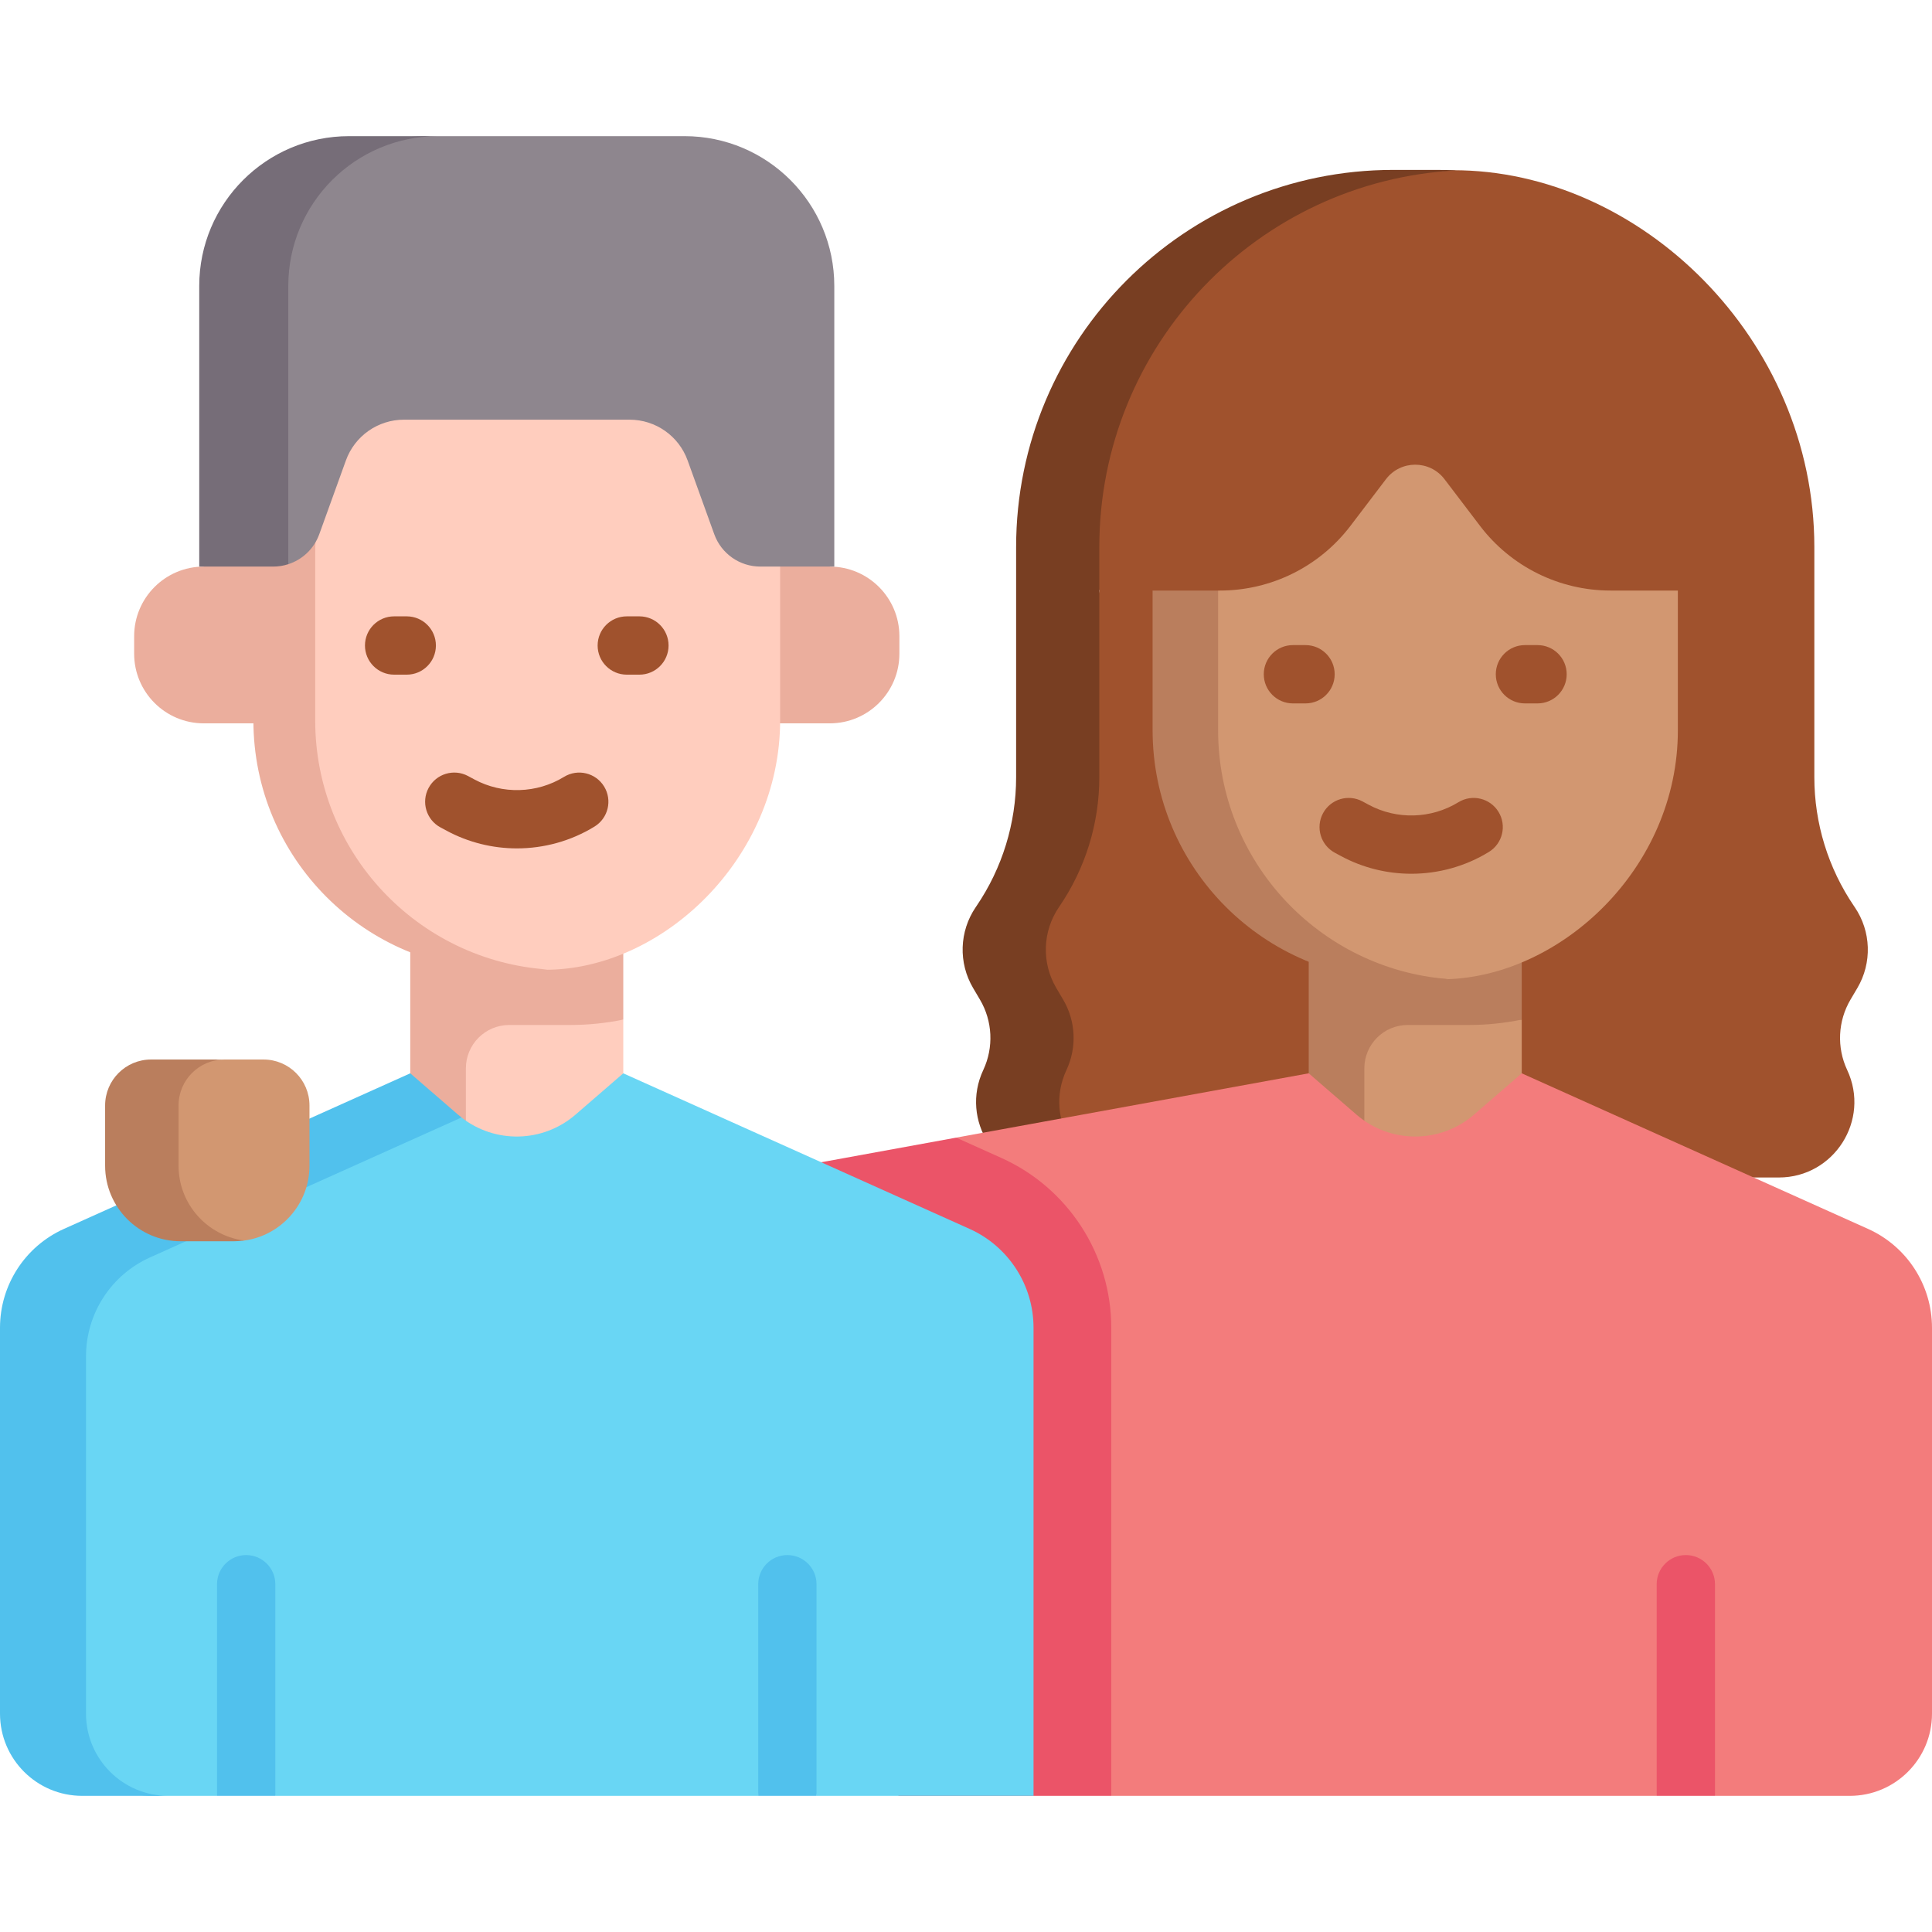 <svg id="Capa_1" enable-background="new 0 0 512 512" height="512" viewBox="0 0 512 512" width="512" xmlns="http://www.w3.org/2000/svg"><g><g><path d="m489.521 283.557c-2.805-5.987-2.471-12.972.892-18.664l1.8-3.046c3.944-6.674 3.676-15.026-.687-21.434l-.178-.261c-6.86-10.076-10.529-21.984-10.529-34.173v-49.476l-105.871-43.615-83.618 43.615-7.297 49.476c0 12.19-10.35 34.434-10.35 34.434-4.363 6.408-4.63 14.76-.687 21.434l1.8 3.046c3.363 5.692 3.697 12.677.892 18.664 0 0-11.643 28.491 3.006 28.491h192.712c14.65 0 24.33-15.227 18.115-28.491z" fill="#a0522d"/></g><g><path d="m282.629 283.557c2.805-5.986 2.471-12.972-.892-18.664l-1.8-3.046c-3.944-6.674-3.676-15.026.687-21.434l.178-.261c6.86-10.076 10.529-21.983 10.529-34.173v-49.476l-7.647-9.101-14.401 9.101v49.476c0 12.19-3.669 24.097-10.529 34.173l-.178.261c-4.363 6.408-4.63 14.76-.687 21.434l1.8 3.046c3.363 5.692 3.697 12.678.892 18.664-6.215 13.265 3.465 28.491 18.114 28.491h22.048c-14.648 0-24.329-15.227-18.114-28.491z" fill="#783e22"/></g><g><g><path d="m403.278 308.862h-41.714l-5.373-43.861 47.087 5.198z" fill="#d29771"/></g><g><path d="m346.824 234.137v74.725h14.74v-25.734c0-6.35 5.147-11.497 11.497-11.497h16.179c4.81 0 9.505-.495 14.038-1.432v-36.062z" fill="#ba7e5d"/></g><g><path d="m512 454.14v-102.269c0-11.311-6.638-21.57-16.956-26.205l-91.766-41.225-12.658 10.951c-8.939 7.733-22.199 7.733-31.137 0l-12.658-10.951-93.431 17.043 28.799 35.585 12.308 138.849h144.537l9.738-23.118 5.715 23.118h35.731c12.027.001 21.778-9.75 21.778-21.778z" fill="#f37c7c"/></g><g><path d="m294.501 351.871c0-19.39-11.429-37.053-29.116-44.999l-11.991-5.387-35.759 6.523 20.468 167.911h56.398z" fill="#eb5468"/></g><g><path d="m165.175 308.862h-41.713l-6.01-43.861 47.723 5.198z" fill="#ffcdbe"/></g><g><path d="m108.722 234.137v74.725h14.74v-25.734c0-6.35 5.147-11.497 11.497-11.497h16.179c4.81 0 9.505-.495 14.038-1.432v-36.062z" fill="#ebae9d"/></g><g><path d="m273.897 475.919v-124.048c0-11.311-6.638-21.57-16.956-26.205l-91.766-41.225-12.658 10.951c-8.634 7.47-21.301 7.724-30.21.763-.314-.245-85.972 31.095-85.972 31.095-10.318 4.635-16.956 14.894-16.956 26.205l-4.419 100.685c0 12.028 13.222 21.779 25.25 21.779h17.3l7.726-26.976 7.726 26.976h127.972l7.726-36.445 7.726 36.445z" fill="#69d6f4"/></g><g><path d="m22.796 454.14v-94.706c0-11.311 6.638-21.57 16.956-26.205l82.571-37.094c-.315-.246-.637-.479-.942-.743l-12.658-10.951-91.766 41.225c-10.319 4.635-16.957 14.893-16.957 26.205v102.269c0 12.028 9.751 21.779 21.779 21.779h22.796c-12.029 0-21.779-9.751-21.779-21.779z" fill="#51c1ed"/></g><g><g><path d="m57.51 475.918v-56.084c0-4.267 3.459-7.726 7.726-7.726s7.726 3.459 7.726 7.726v56.084z" fill="#51c1ed"/></g><g><path d="m200.935 475.918v-56.084c0-4.267 3.459-7.726 7.726-7.726s7.726 3.459 7.726 7.726v56.084z" fill="#51c1ed"/></g></g><g><path d="m439.038 475.918v-56.084c0-4.267 3.459-7.726 7.726-7.726s7.726 3.459 7.726 7.726v56.084z" fill="#eb5468"/></g><g><path d="m59.5 280.782h10.337c6.726 0 12.179 5.453 12.179 12.179v15.962c0 10.151-7.552 18.538-17.344 19.849-.877.117-11.266-1.915-11.266-1.915-11.06 0-10.258-8.966-10.258-20.027v-15.962c-.001-6.727 9.625-10.086 16.352-10.086z" fill="#d29771"/></g><g><path d="m47.321 308.923v-15.962c0-6.726 5.453-12.179 12.179-12.179h-19.464c-6.726 0-12.179 5.453-12.179 12.179v15.962c0 11.06 8.966 20.027 20.027 20.027h14.105c.911 0 1.801-.082 2.679-.2-9.79-1.313-17.347-9.678-17.347-19.827z" fill="#ba7e5d"/></g></g><g><path d="m383.461 259.502-11.643-1.069c-36.551 0-52.013-28.376-52.013-64.927v-43.68c0-36.551 15.276-66.181 51.827-66.181h6.838c36.551 0 66.181 29.63 66.181 66.181v43.68c0 36.551-30.858 65.059-61.19 65.996z" fill="#d29771"/></g><g><path d="m322.811 193.506v-43.68c0-34.778 26.831-63.27 60.92-65.954-1.738-.137-3.488-.227-5.261-.227h-6.838c-36.551 0-66.181 29.63-66.181 66.181v43.68c0 36.551 29.63 66.181 66.181 66.181h6.838c1.773 0 3.523-.09 5.261-.227-34.088-2.684-60.92-31.176-60.92-65.954z" fill="#ba7e5d"/></g><g><path d="m345.976 186.411h-3.336c-4.268 0-7.726-3.459-7.726-7.726s3.459-7.726 7.726-7.726h3.336c4.268 0 7.726 3.459 7.726 7.726s-3.459 7.726-7.726 7.726z" fill="#a0522d"/></g><g><path d="m407.463 186.411h-3.336c-4.268 0-7.726-3.459-7.726-7.726s3.459-7.726 7.726-7.726h3.336c4.268 0 7.726 3.459 7.726 7.726s-3.459 7.726-7.726 7.726z" fill="#a0522d"/></g><g><path d="m480.82 144.991v11.51h-54.037c-13.564 0-26.348-6.338-34.56-17.134l-9.411-12.372c-3.902-5.13-11.62-5.13-15.522 0l-9.411 12.372c-8.212 10.796-20.996 17.134-34.56 17.134h-31.989l-4.491-11.51c0-55.21 24.549-82.994 81.4-98.742l16.828-1.138c49.549-.087 95.753 44.67 95.753 99.88z" fill="#a0522d"/></g><g><path d="m386.075 45.159c-1.73-.089-3.471-.135-5.222-.135h-11.603c-55.21 0-99.967 44.757-99.967 99.967v11.51h22.048v-11.51c0-53.458 41.962-97.115 94.744-99.832z" fill="#783e22"/></g><g><path d="m374.015 231.553c-6.403 0-12.815-1.552-18.617-4.675l-1.651-.89c-3.756-2.025-5.159-6.711-3.134-10.468 2.025-3.755 6.707-5.16 10.468-3.134l1.646.887c7.445 4.009 16.553 3.752 23.766-.673 3.636-2.23 8.393-1.09 10.626 2.547 2.23 3.637 1.091 8.394-2.547 10.626-6.269 3.846-13.408 5.78-20.557 5.78z" fill="#a0522d"/></g><g><path d="m72.168 191.695h-18.162c-10.193 0-18.456-8.263-18.456-18.456v-4.633c0-10.193 8.263-18.456 18.456-18.456l18.163-20.643v62.188z" fill="#ebae9d"/></g><g><path d="m201.729 120.389 18.163 29.762c10.193 0 18.456 8.263 18.456 18.456v4.633c0 10.193-8.263 18.456-18.456 18.456h-18.163z" fill="#ebae9d"/></g><g><path d="m144.327 257-10.919-1c-36.551 0-51.641-28.525-51.641-65.076l-1.392-44.173c0-36.551 16.408-66.181 52.959-66.181h7.227c36.551 0 66.181 29.63 66.181 66.181v44.173c.001 36.551-31.25 66.181-62.415 66.076z" fill="#ffcdbe"/></g><g><path d="m83.533 190.924v-44.173c0-35.011 27.191-63.653 61.605-66.006-1.514-.103-3.036-.175-4.576-.175h-7.227c-36.551 0-66.181 29.63-66.181 66.181v44.173c0 36.551 29.63 66.181 66.181 66.181h7.227c1.54 0 3.062-.072 4.576-.175-34.414-2.353-61.605-30.995-61.605-66.006z" fill="#ebae9d"/></g><g><path d="m107.792 178.791h-3.346c-4.267 0-7.726-3.459-7.726-7.726s3.459-7.726 7.726-7.726h3.346c4.267 0 7.726 3.459 7.726 7.726s-3.459 7.726-7.726 7.726z" fill="#a0522d"/></g><g><path d="m169.45 178.791h-3.345c-4.267 0-7.726-3.459-7.726-7.726s3.459-7.726 7.726-7.726h3.345c4.267 0 7.726 3.459 7.726 7.726s-3.459 7.726-7.726 7.726z" fill="#a0522d"/></g><g><path d="m182.226 122.016 7.062 19.562c1.857 5.144 6.739 8.572 12.208 8.572h19.602v-74.36c0-21.93-17.778-39.709-39.709-39.709h-68.727c-21.93 0-45.508 17.778-45.508 39.709 0 0 7.945 74.146 9.2 73.744 3.767-1.205 6.862-4.098 8.255-7.956l7.062-19.562c2.338-6.478 8.486-10.795 15.373-10.795h59.809c6.887 0 13.035 4.317 15.373 10.795z" fill="#8e868e"/></g><g><path d="m76.399 75.79c0-21.93 17.778-39.709 39.709-39.709h-23.6c-21.93 0-39.709 17.778-39.709 39.709v74.36h19.602c1.383 0 2.729-.221 3.998-.632z" fill="#766d78"/></g><g><path d="m136.992 224.833c-6.405 0-12.816-1.553-18.618-4.677l-1.646-.886c-3.757-2.022-5.163-6.708-3.141-10.465 2.022-3.759 6.707-5.167 10.466-3.141l1.646.886c7.449 4.008 16.557 3.755 23.769-.67 3.637-2.23 8.395-1.09 10.626 2.547s1.091 8.394-2.546 10.626c-6.27 3.845-13.409 5.78-20.556 5.78z" fill="#a0522d"/></g></g></svg>